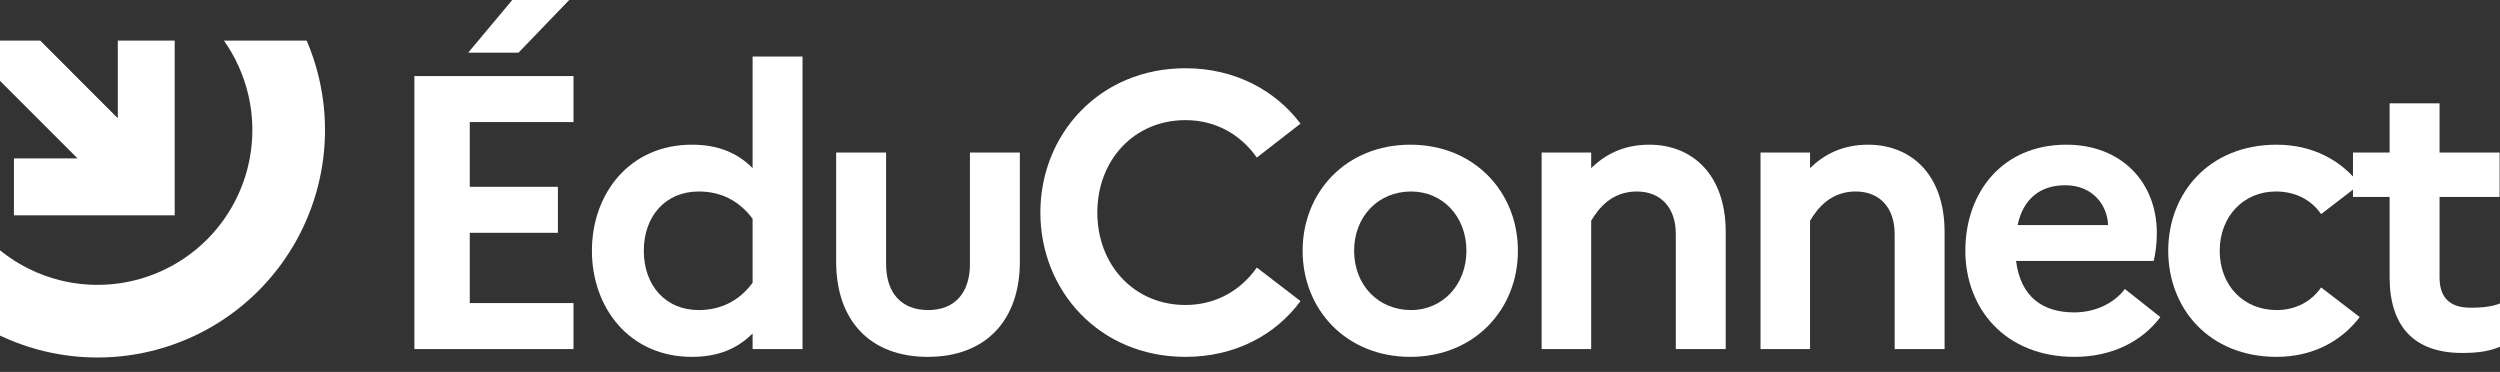 <svg width="121" height="18" viewBox="0 0 121 18" fill="none" xmlns="http://www.w3.org/2000/svg">
<rect x="0" y="0" width="121" height="18" fill="#333333" stroke="none"/>
<path d="M5.702 1.966L8.455 1.966V10.421H0.674V7.668H3.756L0 3.913V1.966H1.947L5.702 5.722V1.966Z" fill="white"/>
<path d="M0 12.115C0.869 12.819 1.886 13.321 2.978 13.582C4.22 13.879 5.518 13.853 6.748 13.507C7.978 13.161 9.099 12.507 10.005 11.606C10.91 10.705 11.571 9.587 11.923 8.359C12.275 7.131 12.308 5.834 12.018 4.589C11.797 3.644 11.396 2.754 10.839 1.966H14.845C15.096 2.554 15.296 3.164 15.442 3.791C15.869 5.619 15.821 7.525 15.303 9.329C14.785 11.133 13.815 12.775 12.484 14.099C11.154 15.422 9.507 16.384 7.7 16.892C6.729 17.165 5.73 17.302 4.731 17.303C4.723 17.303 4.715 17.303 4.707 17.303C3.853 17.302 2.998 17.202 2.161 17.002C1.413 16.823 0.689 16.568 0 16.241V12.115Z" fill="white"/>
<path d="M25.096 2.548L27.55 0H24.794L22.661 2.548H25.096ZM20.056 16.894H27.758V14.667H22.736V11.269H27.002V9.042H22.736V5.908H27.758V3.681H20.056V16.894Z" fill="white"/>
<path d="M28.649 12.137C28.649 14.912 30.48 17.272 33.481 17.272C34.765 17.272 35.69 16.875 36.426 16.139V16.894H38.842V2.737H36.426V8.136C35.69 7.399 34.765 7.003 33.481 7.003C30.48 7.003 28.649 9.363 28.649 12.137ZM31.16 12.137C31.16 10.476 32.198 9.268 33.821 9.268C34.897 9.268 35.784 9.721 36.426 10.589V13.685C35.784 14.553 34.897 15.007 33.821 15.007C32.198 15.007 31.16 13.799 31.16 12.137Z" fill="white"/>
<path d="M46.945 12.779C46.945 14.157 46.228 15.007 44.925 15.007C43.604 15.007 42.887 14.157 42.887 12.779V7.381H40.47V12.666C40.47 15.516 42.113 17.272 44.906 17.272C47.7 17.272 49.361 15.516 49.361 12.666V7.381H46.945V12.779Z" fill="white"/>
<path d="M57.376 14.761C54.884 14.761 53.11 12.817 53.11 10.287C53.11 7.758 54.884 5.814 57.376 5.814C58.886 5.814 60.075 6.55 60.83 7.626L62.944 5.984C61.736 4.379 59.773 3.303 57.376 3.303C53.204 3.303 50.354 6.512 50.354 10.287C50.354 14.063 53.204 17.272 57.376 17.272C59.773 17.272 61.736 16.215 62.944 14.572L60.83 12.949C60.075 14.025 58.886 14.761 57.376 14.761Z" fill="white"/>
<path d="M68.257 7.003C65.162 7.003 63.047 9.287 63.047 12.137C63.047 14.988 65.162 17.272 68.257 17.272C71.353 17.272 73.467 14.988 73.467 12.137C73.467 9.287 71.353 7.003 68.257 7.003ZM68.295 15.007C66.709 15.007 65.539 13.799 65.539 12.137C65.539 10.476 66.709 9.268 68.295 9.268C69.824 9.268 70.975 10.476 70.975 12.137C70.975 13.78 69.824 15.007 68.295 15.007Z" fill="white"/>
<path d="M74.615 16.894H77.013V10.684C77.371 10.08 78.013 9.268 79.221 9.268C80.391 9.268 81.109 10.061 81.109 11.326V16.894H83.525V11.231C83.525 8.419 81.883 7.003 79.825 7.003C78.561 7.003 77.673 7.494 77.013 8.136V7.381H74.615V16.894Z" fill="white"/>
<path d="M85.209 16.894H87.606V10.684C87.965 10.08 88.607 9.268 89.815 9.268C90.985 9.268 91.702 10.061 91.702 11.326V16.894H94.118V11.231C94.118 8.419 92.476 7.003 90.419 7.003C89.154 7.003 88.267 7.494 87.606 8.136V7.381H85.209V16.894Z" fill="white"/>
<path d="M104.561 15.346L102.843 13.987C102.334 14.667 101.428 15.12 100.389 15.12C98.898 15.12 97.803 14.402 97.577 12.628H104.24C104.316 12.307 104.391 11.816 104.391 11.288C104.391 8.796 102.655 7.003 100.012 7.003C96.897 7.003 95.123 9.325 95.123 12.137C95.123 14.912 97.029 17.272 100.408 17.272C102.202 17.272 103.674 16.536 104.561 15.346ZM99.955 8.966C101.295 8.966 101.994 9.929 102.032 10.892H97.652C97.917 9.646 98.728 8.966 99.955 8.966Z" fill="white"/>
<path d="M110.19 15.007C108.585 15.007 107.434 13.817 107.434 12.137C107.434 10.476 108.585 9.268 110.152 9.268C111.134 9.268 111.889 9.702 112.342 10.363L114.21 8.928C113.323 7.758 111.926 7.003 110.19 7.003C106.905 7.003 104.942 9.363 104.942 12.137C104.942 14.912 106.905 17.272 110.19 17.272C111.926 17.272 113.323 16.517 114.21 15.346L112.342 13.912C111.889 14.572 111.134 15.007 110.19 15.007Z" fill="white"/>
<path d="M115.658 13.421C115.658 15.743 116.791 17.083 119.169 17.083C119.962 17.083 120.528 16.989 121 16.781V14.686C120.679 14.818 120.245 14.893 119.584 14.893C118.64 14.893 118.074 14.478 118.074 13.421V9.532H120.981V7.381H118.074V5.002H115.658V7.381H113.884V9.532H115.658V13.421Z" fill="white"/>
</svg>

